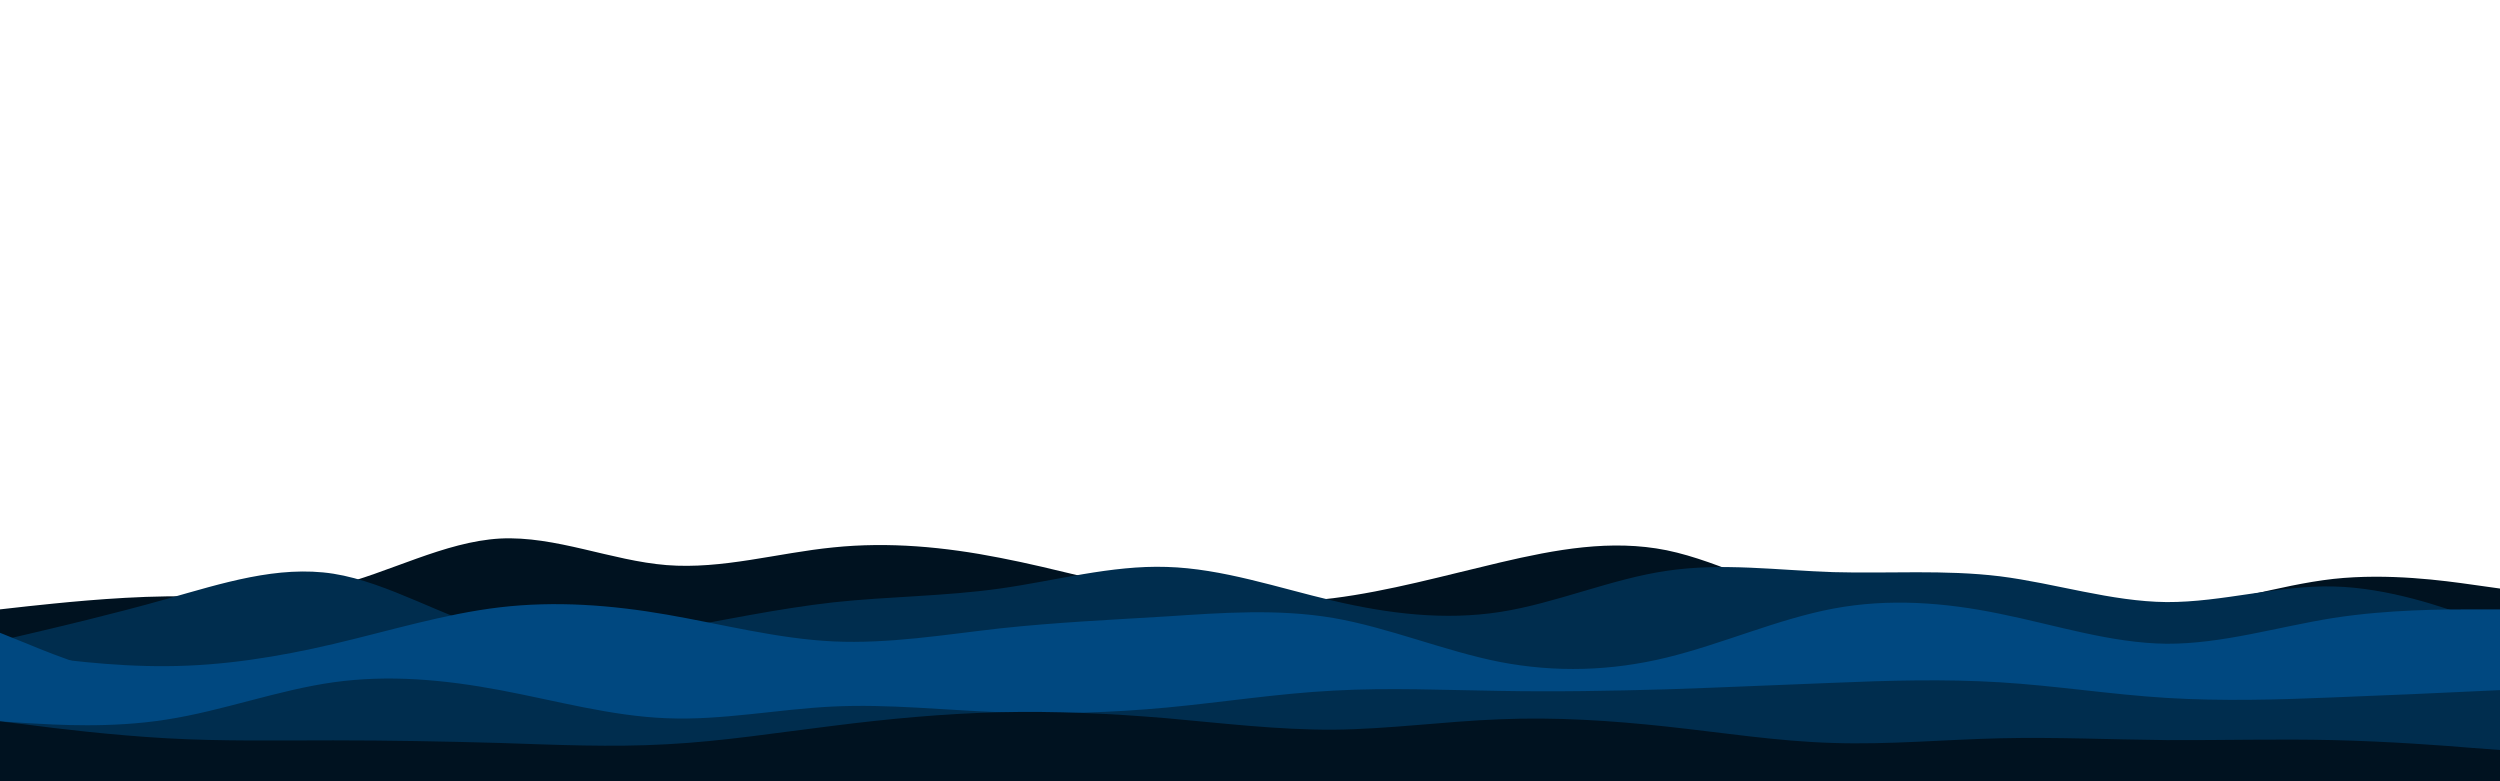 <svg id="visual" viewBox="0 0 960 300" width="960" height="300" xmlns="http://www.w3.org/2000/svg" xmlns:xlink="http://www.w3.org/1999/xlink" version="1.1"><path d="M0 234L10.7 232.8C21.3 231.7 42.7 229.3 64 229C85.3 228.7 106.7 230.3 128 225.2C149.3 220 170.7 208 192 206.8C213.3 205.7 234.7 215.3 256 217C277.3 218.7 298.7 212.3 320 210.2C341.3 208 362.7 210 384 214.2C405.3 218.3 426.7 224.7 448 228.2C469.3 231.7 490.7 232.3 512 229.7C533.3 227 554.7 221 576 216C597.3 211 618.7 207 640 211.3C661.3 215.7 682.7 228.3 704 232.2C725.3 236 746.7 231 768 230.8C789.3 230.7 810.7 235.3 832 233.8C853.3 232.3 874.7 224.7 896 222.3C917.3 220 938.7 223 949.3 224.5L960 226L960 301L949.3 301C938.7 301 917.3 301 896 301C874.7 301 853.3 301 832 301C810.7 301 789.3 301 768 301C746.7 301 725.3 301 704 301C682.7 301 661.3 301 640 301C618.7 301 597.3 301 576 301C554.7 301 533.3 301 512 301C490.7 301 469.3 301 448 301C426.7 301 405.3 301 384 301C362.7 301 341.3 301 320 301C298.7 301 277.3 301 256 301C234.7 301 213.3 301 192 301C170.7 301 149.3 301 128 301C106.7 301 85.3 301 64 301C42.7 301 21.3 301 10.7 301L0 301Z" fill="#001220"></path><path d="M0 246L10.7 243.5C21.3 241 42.7 236 64 230C85.3 224 106.7 217 128 220.3C149.3 223.7 170.7 237.3 192 242.8C213.3 248.3 234.7 245.7 256 242C277.3 238.3 298.7 233.7 320 231.3C341.3 229 362.7 229 384 226C405.3 223 426.7 217 448 217.7C469.3 218.3 490.7 225.7 512 230.7C533.3 235.7 554.7 238.3 576 235C597.3 231.7 618.7 222.3 640 219.2C661.3 216 682.7 219 704 219.7C725.3 220.3 746.7 218.7 768 221.3C789.3 224 810.7 231 832 231.2C853.3 231.3 874.7 224.7 896 225.2C917.3 225.7 938.7 233.3 949.3 237.2L960 241L960 301L949.3 301C938.7 301 917.3 301 896 301C874.7 301 853.3 301 832 301C810.7 301 789.3 301 768 301C746.7 301 725.3 301 704 301C682.7 301 661.3 301 640 301C618.7 301 597.3 301 576 301C554.7 301 533.3 301 512 301C490.7 301 469.3 301 448 301C426.7 301 405.3 301 384 301C362.7 301 341.3 301 320 301C298.7 301 277.3 301 256 301C234.7 301 213.3 301 192 301C170.7 301 149.3 301 128 301C106.7 301 85.3 301 64 301C42.7 301 21.3 301 10.7 301L0 301Z" fill="#002d4e"></path><path d="M0 250L10.7 251.5C21.3 253 42.7 256 64 255.8C85.3 255.7 106.7 252.3 128 247.3C149.3 242.3 170.7 235.7 192 233.2C213.3 230.7 234.7 232.3 256 236C277.3 239.7 298.7 245.3 320 246.3C341.3 247.3 362.7 243.7 384 241.3C405.3 239 426.7 238 448 236.7C469.3 235.3 490.7 233.7 512 237.3C533.3 241 554.7 250 576 254.2C597.3 258.3 618.7 257.7 640 252.5C661.3 247.3 682.7 237.7 704 233.7C725.3 229.7 746.7 231.3 768 235.7C789.3 240 810.7 247 832 247.2C853.3 247.3 874.7 240.7 896 237.3C917.3 234 938.7 234 949.3 234L960 234L960 301L949.3 301C938.7 301 917.3 301 896 301C874.7 301 853.3 301 832 301C810.7 301 789.3 301 768 301C746.7 301 725.3 301 704 301C682.7 301 661.3 301 640 301C618.7 301 597.3 301 576 301C554.7 301 533.3 301 512 301C490.7 301 469.3 301 448 301C426.7 301 405.3 301 384 301C362.7 301 341.3 301 320 301C298.7 301 277.3 301 256 301C234.7 301 213.3 301 192 301C170.7 301 149.3 301 128 301C106.7 301 85.3 301 64 301C42.7 301 21.3 301 10.7 301L0 301Z" fill="#004880"></path><path d="M0 243L10.7 247.3C21.3 251.7 42.7 260.3 64 262.5C85.3 264.7 106.7 260.3 128 256C149.3 251.7 170.7 247.3 192 247.7C213.3 248 234.7 253 256 253.7C277.3 254.3 298.7 250.7 320 251.3C341.3 252 362.7 257 384 258C405.3 259 426.7 256 448 252.5C469.3 249 490.7 245 512 246.7C533.3 248.3 554.7 255.7 576 259.7C597.3 263.7 618.7 264.3 640 263.5C661.3 262.7 682.7 260.3 704 256.7C725.3 253 746.7 248 768 247.2C789.3 246.3 810.7 249.7 832 249.5C853.3 249.3 874.7 245.7 896 244.5C917.3 243.3 938.7 244.7 949.3 245.3L960 246L960 301L949.3 301C938.7 301 917.3 301 896 301C874.7 301 853.3 301 832 301C810.7 301 789.3 301 768 301C746.7 301 725.3 301 704 301C682.7 301 661.3 301 640 301C618.7 301 597.3 301 576 301C554.7 301 533.3 301 512 301C490.7 301 469.3 301 448 301C426.7 301 405.3 301 384 301C362.7 301 341.3 301 320 301C298.7 301 277.3 301 256 301C234.7 301 213.3 301 192 301C170.7 301 149.3 301 128 301C106.7 301 85.3 301 64 301C42.7 301 21.3 301 10.7 301L0 301Z" fill="#004880"></path><path d="M0 277L10.7 277.7C21.3 278.3 42.7 279.7 64 276.3C85.3 273 106.7 265 128 262C149.3 259 170.7 261 192 265C213.3 269 234.7 275 256 275.8C277.3 276.7 298.7 272.3 320 271.3C341.3 270.3 362.7 272.7 384 273.5C405.3 274.3 426.7 273.7 448 271.7C469.3 269.7 490.7 266.3 512 265.2C533.3 264 554.7 265 576 265.3C597.3 265.7 618.7 265.3 640 264.7C661.3 264 682.7 263 704 262.2C725.3 261.3 746.7 260.7 768 262C789.3 263.3 810.7 266.7 832 268C853.3 269.3 874.7 268.7 896 267.8C917.3 267 938.7 266 949.3 265.5L960 265L960 301L949.3 301C938.7 301 917.3 301 896 301C874.7 301 853.3 301 832 301C810.7 301 789.3 301 768 301C746.7 301 725.3 301 704 301C682.7 301 661.3 301 640 301C618.7 301 597.3 301 576 301C554.7 301 533.3 301 512 301C490.7 301 469.3 301 448 301C426.7 301 405.3 301 384 301C362.7 301 341.3 301 320 301C298.7 301 277.3 301 256 301C234.7 301 213.3 301 192 301C170.7 301 149.3 301 128 301C106.7 301 85.3 301 64 301C42.7 301 21.3 301 10.7 301L0 301Z" fill="#002d4e"></path><path d="M0 277L10.7 278.3C21.3 279.7 42.7 282.3 64 283.5C85.3 284.7 106.7 284.3 128 284.3C149.3 284.3 170.7 284.7 192 285.3C213.3 286 234.7 287 256 285.8C277.3 284.7 298.7 281.3 320 278.7C341.3 276 362.7 274 384 273.5C405.3 273 426.7 274 448 275.8C469.3 277.7 490.7 280.3 512 280.2C533.3 280 554.7 277 576 276.2C597.3 275.3 618.7 276.7 640 279C661.3 281.3 682.7 284.7 704 285.3C725.3 286 746.7 284 768 283.5C789.3 283 810.7 284 832 284.2C853.3 284.3 874.7 283.7 896 284.2C917.3 284.7 938.7 286.3 949.3 287.2L960 288L960 301L949.3 301C938.7 301 917.3 301 896 301C874.7 301 853.3 301 832 301C810.7 301 789.3 301 768 301C746.7 301 725.3 301 704 301C682.7 301 661.3 301 640 301C618.7 301 597.3 301 576 301C554.7 301 533.3 301 512 301C490.7 301 469.3 301 448 301C426.7 301 405.3 301 384 301C362.7 301 341.3 301 320 301C298.7 301 277.3 301 256 301C234.7 301 213.3 301 192 301C170.7 301 149.3 301 128 301C106.7 301 85.3 301 64 301C42.7 301 21.3 301 10.7 301L0 301Z" fill="#001220"></path></svg>